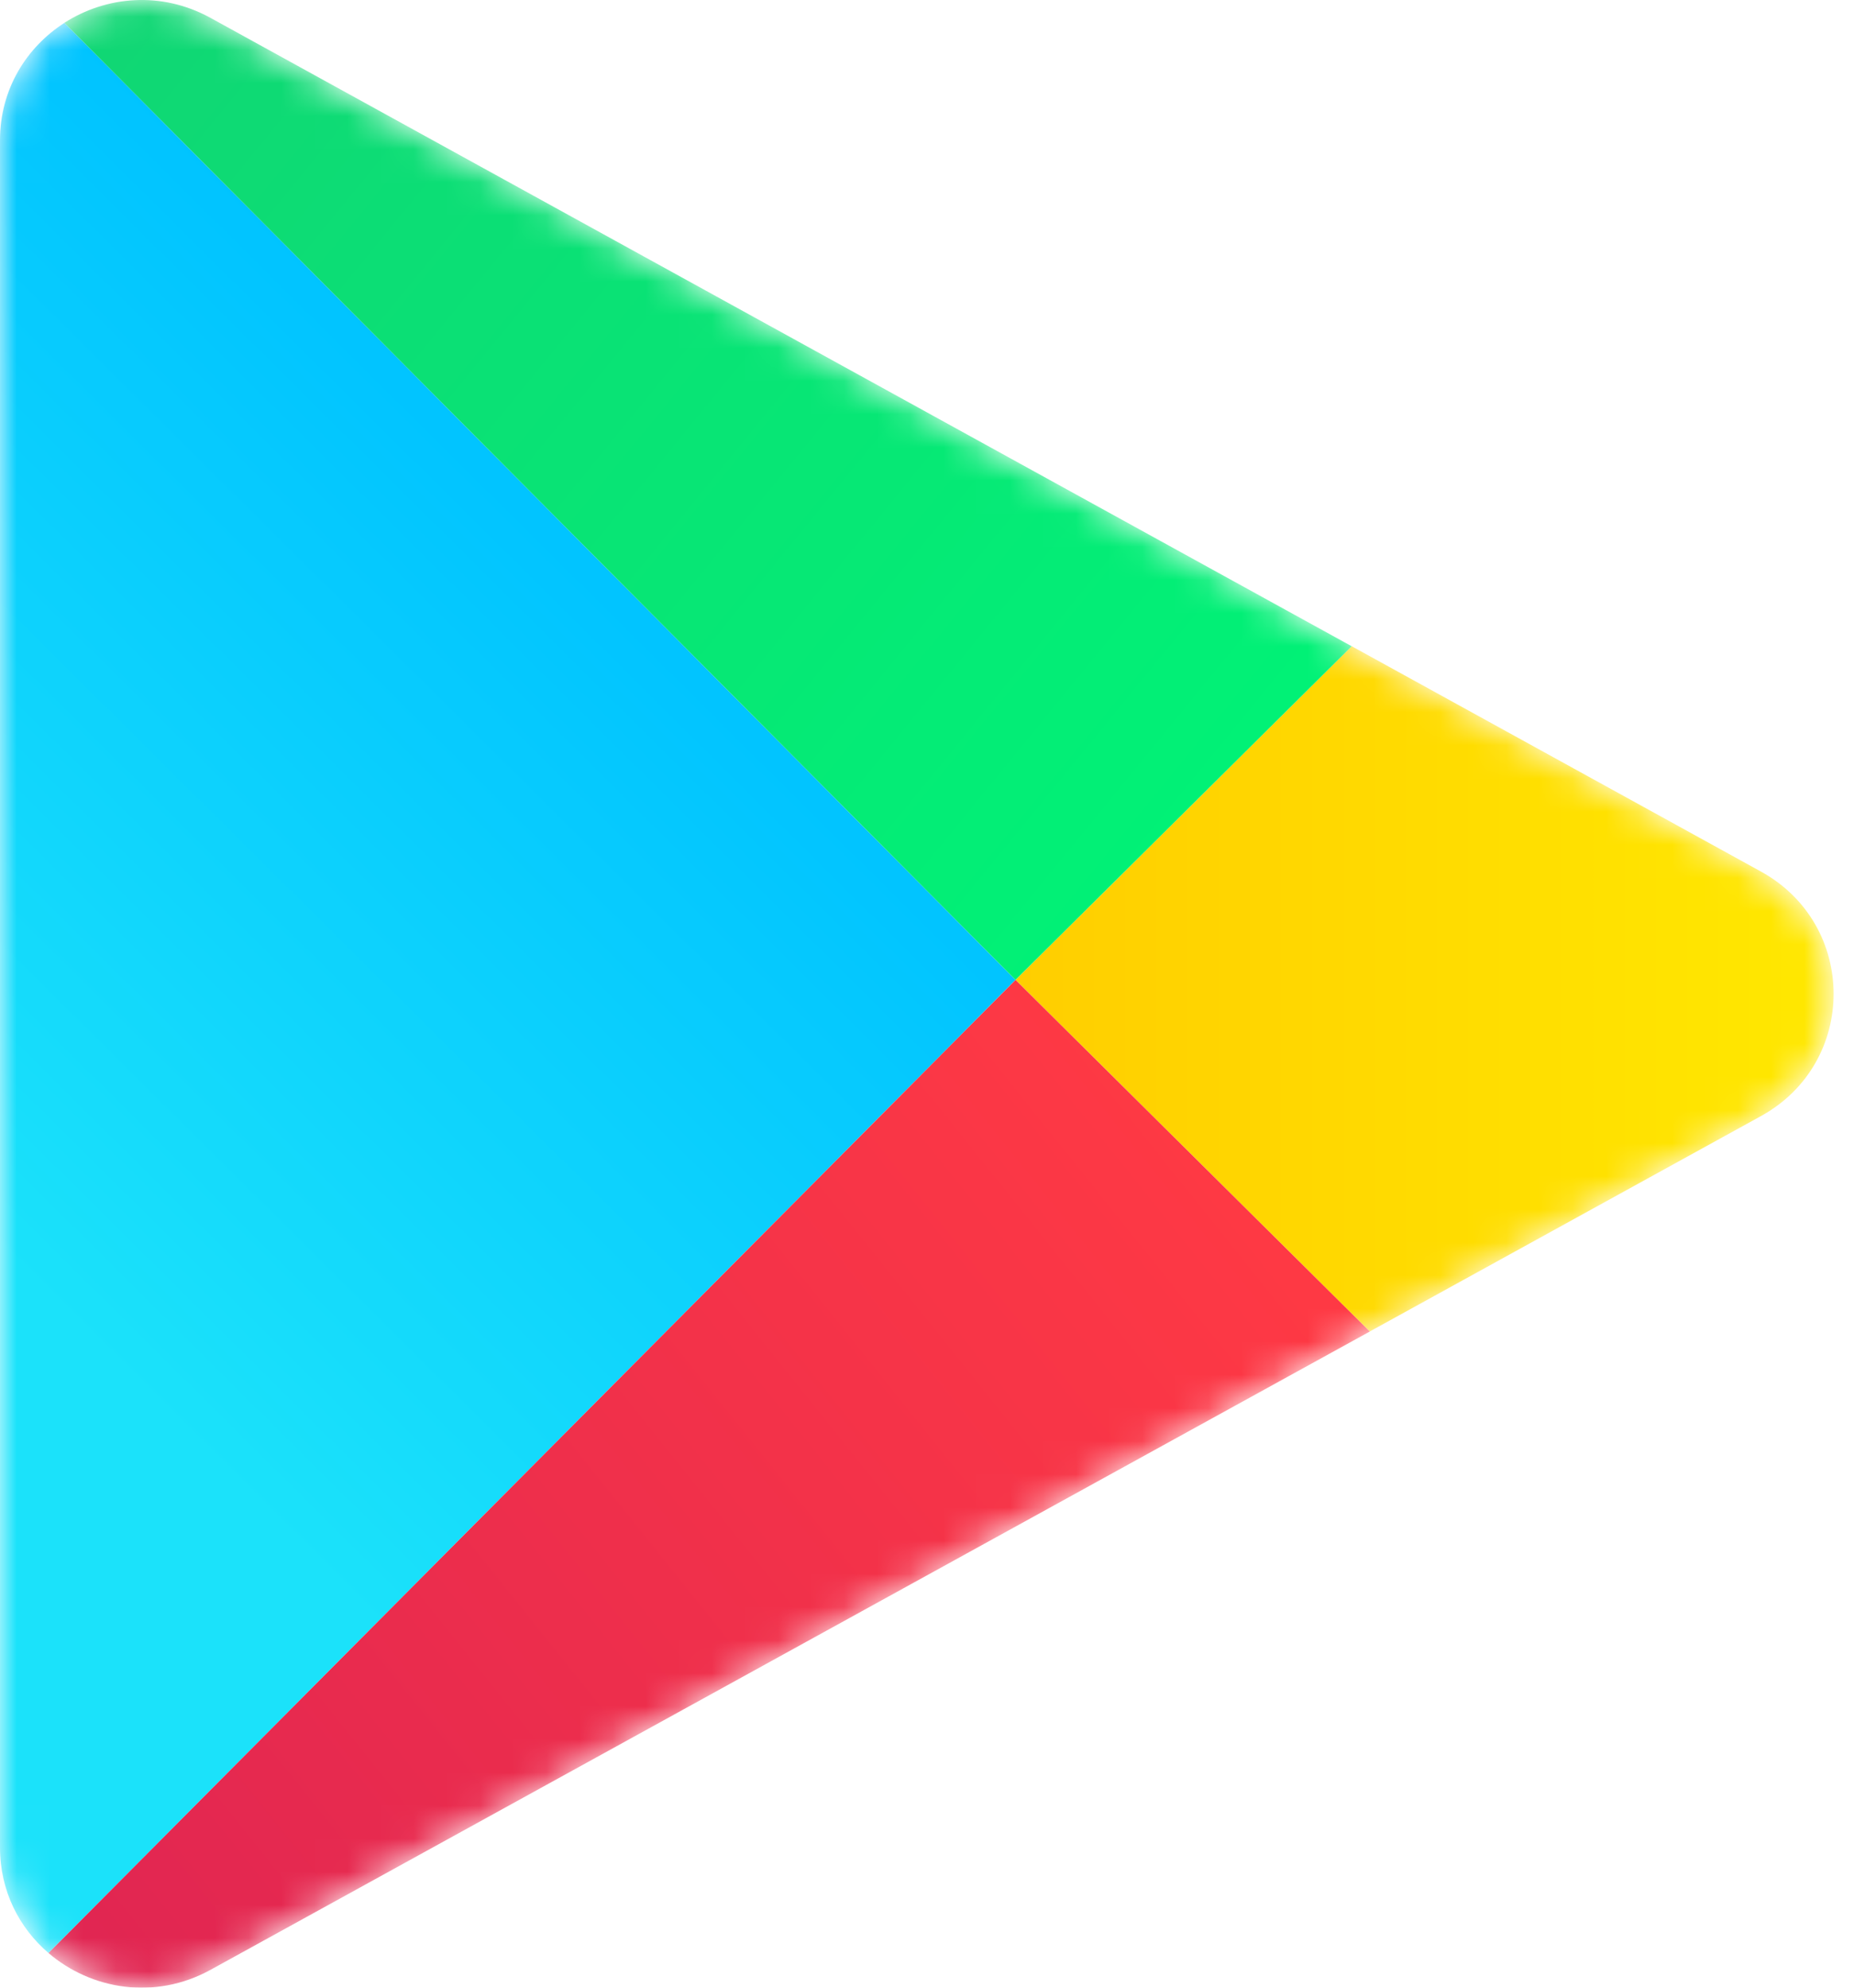 <svg width="56" height="60" viewBox="0 0 56 60" fill="none" xmlns="http://www.w3.org/2000/svg">
<mask id="mask0_380_2166" style="mask-type:alpha" maskUnits="userSpaceOnUse" x="0" y="0" width="56" height="60">
<path d="M53.188 26.309C56.117 27.92 56.117 32.08 53.188 33.691L6.361 59.46C3.509 61.029 0 58.992 0 55.768V4.232C0 1.007 3.509 -1.029 6.361 0.54L53.188 26.309Z" fill="#C4C4C4"/>
</mask>
<g mask="url(#mask0_380_2166)">
<path d="M1.465 58.954L30.674 29.58L1.946 0.69C0.8 1.425 0 2.693 0 4.232V55.769C0 57.082 0.582 58.198 1.465 58.954Z" fill="url(#paint0_linear_380_2166)"/>
<path d="M53.188 26.308C56.116 27.92 56.116 32.08 53.188 33.691L41.374 40.192L30.674 29.579L40.828 19.507L53.188 26.308Z" fill="url(#paint1_linear_380_2166)"/>
<path d="M41.375 40.193L30.675 29.58L1.465 58.954C2.749 60.054 4.67 60.391 6.361 59.46L41.375 40.193Z" fill="url(#paint2_linear_380_2166)"/>
<path d="M1.944 0.689L30.673 29.579L40.828 19.508L6.359 0.54C4.869 -0.28 3.199 -0.115 1.944 0.689Z" fill="url(#paint3_linear_380_2166)"/>
</g>
<defs>
<linearGradient id="paint0_linear_380_2166" x1="20.024" y1="18.171" x2="0.164" y2="38.194" gradientUnits="userSpaceOnUse">
<stop stop-color="#00C3FF"/>
<stop offset="1" stop-color="#1BE2FA"/>
</linearGradient>
<linearGradient id="paint1_linear_380_2166" x1="30.674" y1="29.579" x2="57.088" y2="29.579" gradientUnits="userSpaceOnUse">
<stop stop-color="#FFCE00"/>
<stop offset="1" stop-color="#FFEA00"/>
</linearGradient>
<linearGradient id="paint2_linear_380_2166" x1="0.852" y1="62.54" x2="35.988" y2="34.37" gradientUnits="userSpaceOnUse">
<stop stop-color="#DE2453"/>
<stop offset="1" stop-color="#FE3944"/>
</linearGradient>
<linearGradient id="paint3_linear_380_2166" x1="2.555" y1="-2.535" x2="35.993" y2="24.776" gradientUnits="userSpaceOnUse">
<stop stop-color="#11D574"/>
<stop offset="1" stop-color="#01F176"/>
</linearGradient>
</defs>
</svg>
